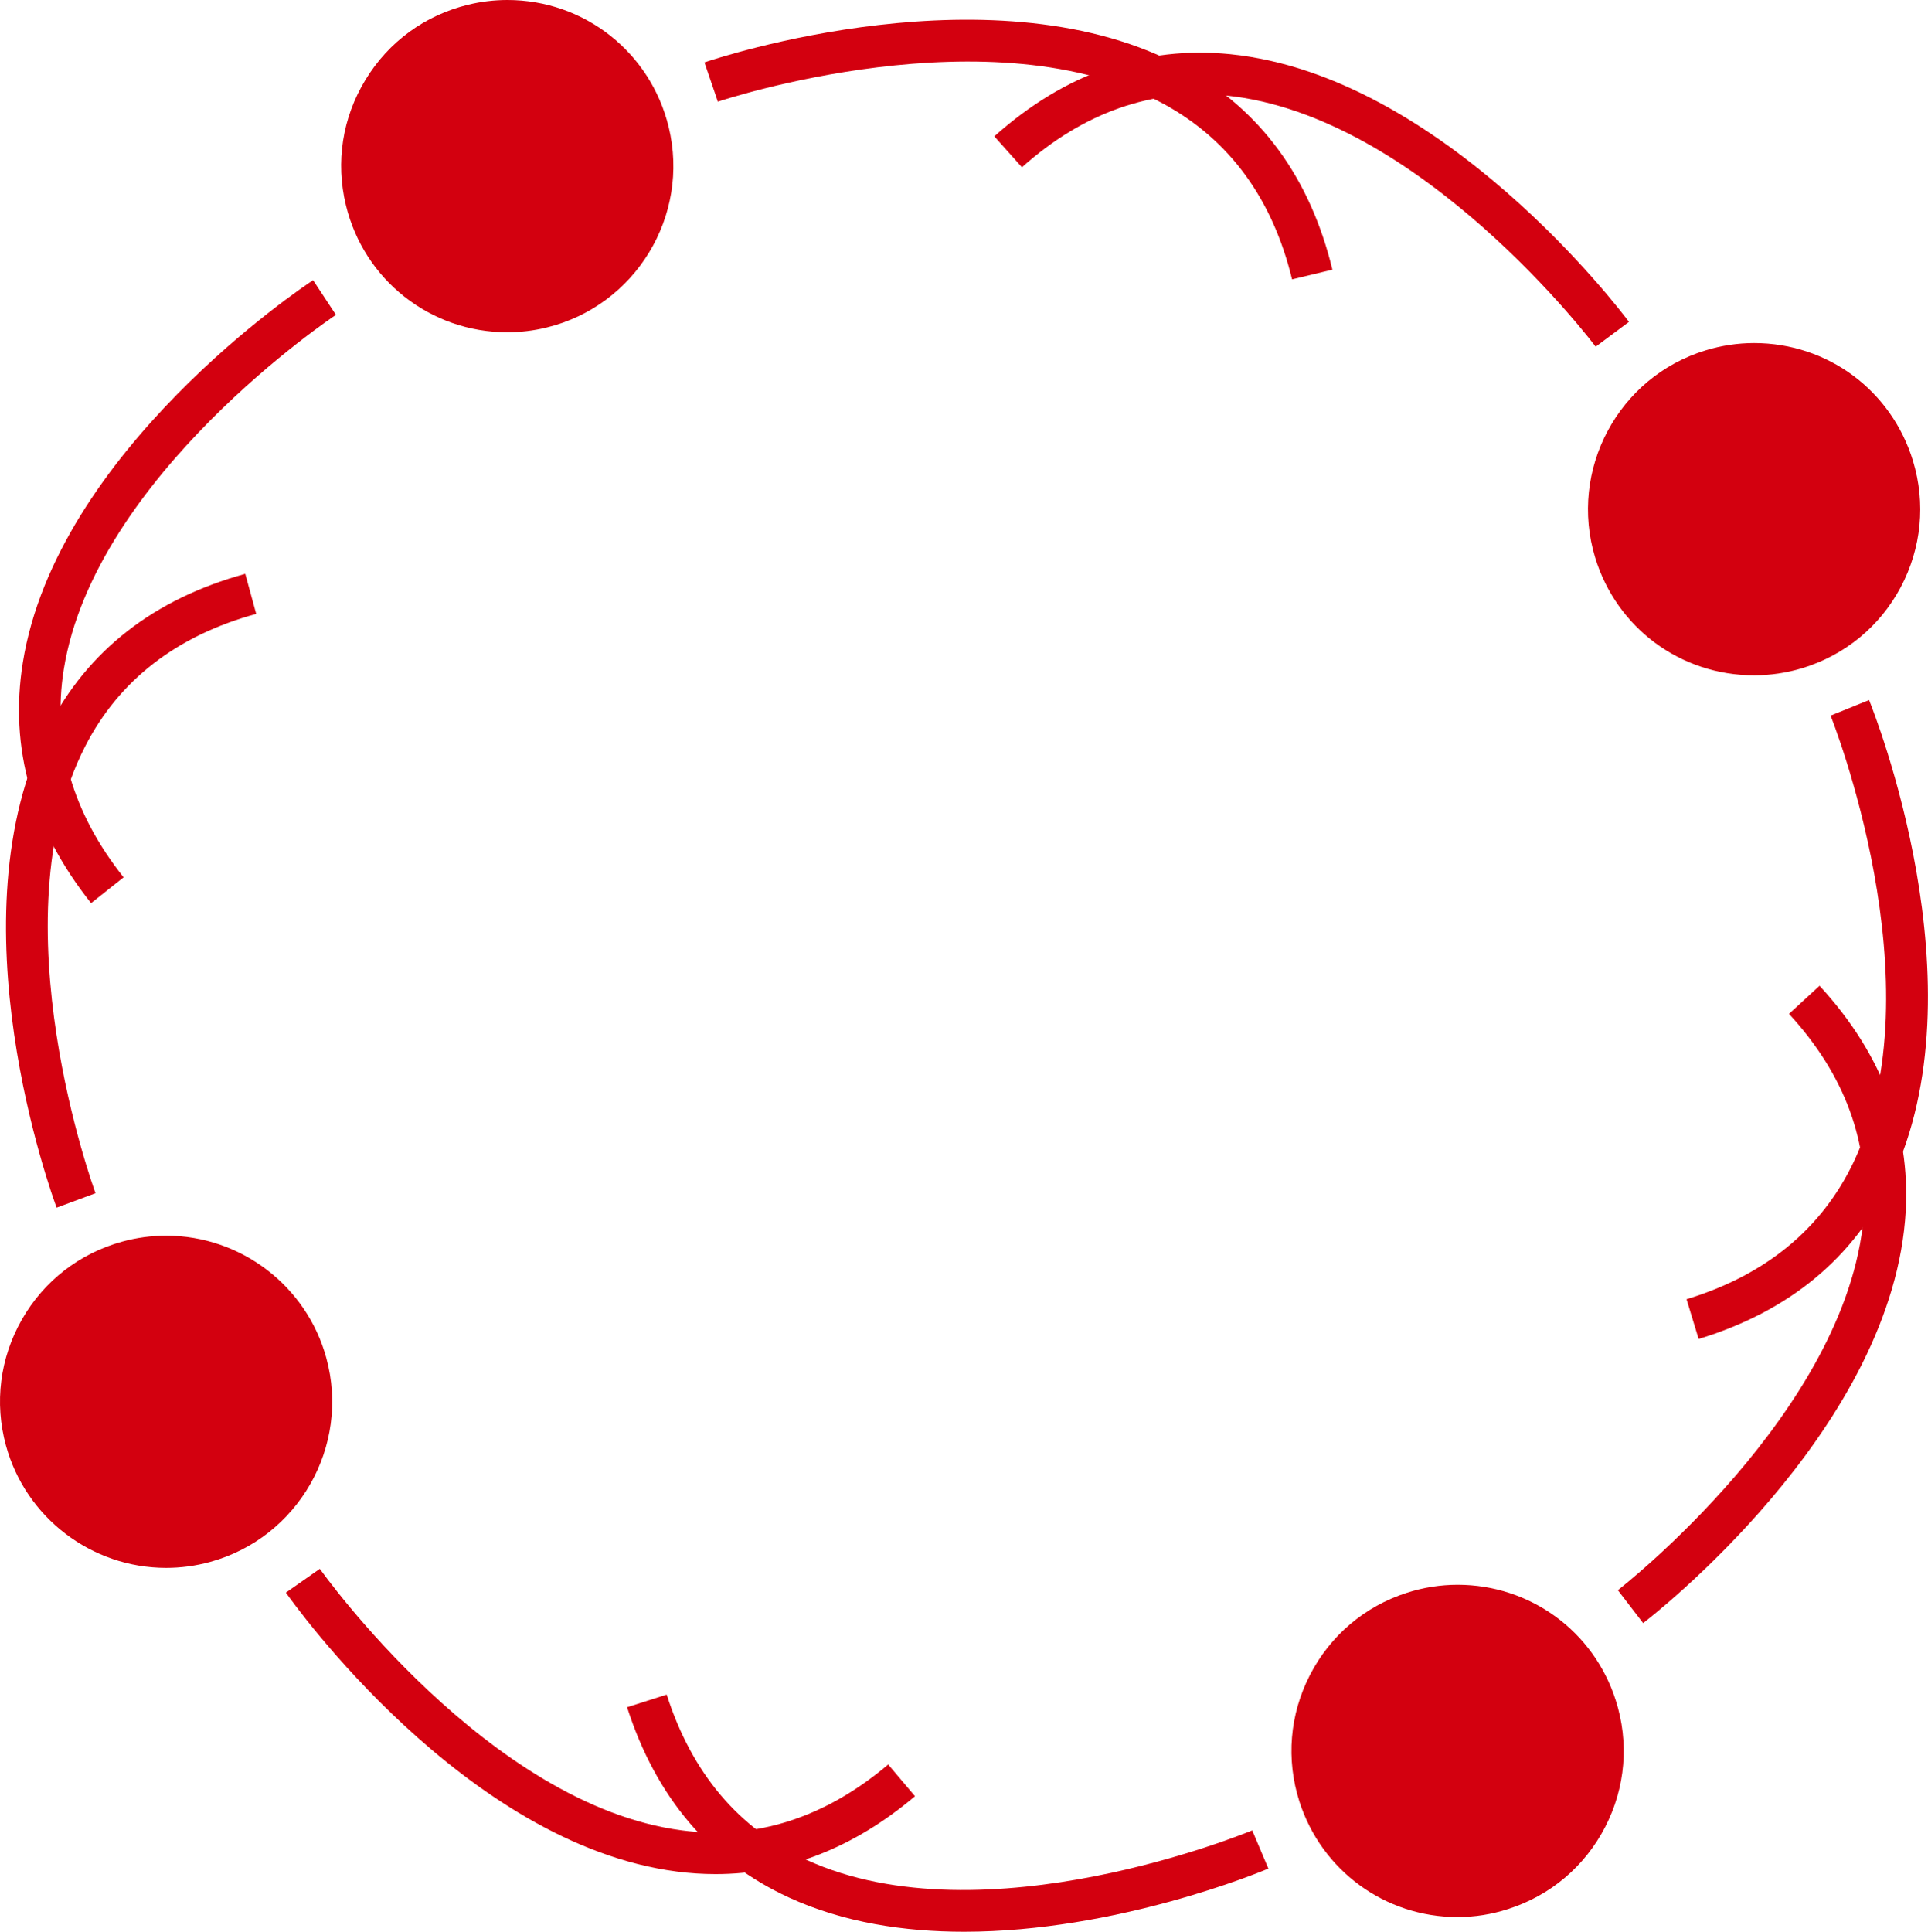 <?xml version="1.0" encoding="utf-8"?>
<!-- Generator: Adobe Illustrator 16.0.0, SVG Export Plug-In . SVG Version: 6.00 Build 0)  -->
<!DOCTYPE svg PUBLIC "-//W3C//DTD SVG 1.1//EN" "http://www.w3.org/Graphics/SVG/1.1/DTD/svg11.dtd">
<svg version="1.1" id="Capa_1" xmlns="http://www.w3.org/2000/svg" xmlns:xlink="http://www.w3.org/1999/xlink" x="0px" y="0px"
	 width="49.172px" height="49.264px" viewBox="0 0 49.172 49.264" enable-background="new 0 0 49.172 49.264" xml:space="preserve">
<g>
	<path fill="#D3000F" d="M12.937,8.474c-1.961,0-3.652-1.332-4.115-3.24c-0.267-1.099-0.09-2.236,0.5-3.201
		C9.91,1.065,10.84,0.387,11.941,0.12c0.328-0.08,0.664-0.12,1-0.12c1.959,0,3.65,1.332,4.113,3.238
		c0.551,2.271-0.849,4.565-3.118,5.116C13.607,8.434,13.271,8.474,12.937,8.474z"/>
	<path fill="#D3000F" d="M32.953,7.124c-0.496-2.047-1.59-3.547-3.249-4.46c-4.384-2.41-11.327-0.095-11.396-0.071l-0.342-1.002
		c0.303-0.104,7.461-2.487,12.247,0.146c1.932,1.062,3.199,2.791,3.769,5.14L32.953,7.124z"/>
	<path fill="#D3000F" d="M2.322,23.032c-1.503-1.891-2.089-3.952-1.741-6.129c0.861-5.395,7.138-9.582,7.404-9.758L8.568,8.03
		c-0.063,0.04-6.156,4.11-6.942,9.043c-0.298,1.869,0.216,3.652,1.526,5.301L2.322,23.032z"/>
	<path fill="#D3000F" d="M44.737,17.222c-1.875,0-3.504-1.205-4.053-3c-0.68-2.236,0.584-4.607,2.818-5.287
		c0.402-0.123,0.818-0.186,1.236-0.186c1.875,0,3.502,1.207,4.051,3.003c0.33,1.082,0.217,2.228-0.314,3.227
		c-0.533,0.999-1.422,1.729-2.506,2.06C45.569,17.16,45.153,17.222,44.737,17.222z"/>
	<path fill="#D3000F" d="M43.323,34.147l-0.309-1.014c2.014-0.613,3.447-1.791,4.262-3.499c2.15-4.507-0.559-11.315-0.588-11.384
		l0.982-0.397c0.119,0.296,2.914,7.304,0.563,12.234C47.286,32.077,45.634,33.442,43.323,34.147z"/>
	<path fill="#D3000F" d="M40.696,8.842c-0.043-0.06-4.459-5.907-9.429-6.406c-1.883-0.184-3.633,0.427-5.203,1.83l-0.705-0.789
		c1.8-1.61,3.826-2.314,6.018-2.095c5.435,0.549,9.978,6.571,10.169,6.827L40.696,8.842z"/>
	<path fill="#D3000F" d="M37.173,48.89c-1.847,0-3.468-1.185-4.033-2.947c-0.344-1.076-0.248-2.223,0.27-3.229
		c0.519-1.007,1.397-1.751,2.475-2.096c0.42-0.135,0.855-0.203,1.292-0.203c1.848,0,3.469,1.184,4.031,2.945
		c0.346,1.076,0.25,2.225-0.268,3.23s-1.396,1.75-2.475,2.095C38.046,48.821,37.612,48.89,37.173,48.89z"/>
	<path fill="#D3000F" d="M24.589,49.264c-1.52,0-3.072-0.231-4.467-0.872c-2.002-0.92-3.392-2.553-4.129-4.854l1.01-0.322
		c0.642,2.005,1.84,3.422,3.561,4.213c4.547,2.088,11.305-0.722,11.373-0.75l0.412,0.975C32.138,47.743,28.476,49.264,24.589,49.264
		z"/>
	<path fill="#D3000F" d="M41.907,41.393l-0.645-0.84c0.057-0.045,5.842-4.544,6.27-9.519c0.162-1.887-0.479-3.629-1.904-5.178
		l0.779-0.717c1.637,1.777,2.369,3.792,2.18,5.988C48.118,36.569,42.159,41.198,41.907,41.393z"/>
	<path fill="#D3000F" d="M4.236,39.984c-1.902,0-3.581-1.282-4.084-3.118c-0.299-1.09-0.154-2.232,0.406-3.215
		c0.561-0.983,1.471-1.689,2.563-1.988c0.366-0.1,0.742-0.15,1.119-0.15c1.902,0,3.581,1.281,4.082,3.117
		c0.617,2.252-0.713,4.586-2.965,5.203C4.99,39.934,4.613,39.984,4.236,39.984z"/>
	<path fill="#D3000F" d="M1.444,30.798c-0.111-0.299-2.704-7.383-0.215-12.245c1.005-1.962,2.696-3.28,5.026-3.919l0.279,1.021
		c-2.031,0.557-3.5,1.693-4.363,3.38c-2.279,4.452,0.238,11.324,0.265,11.394L1.444,30.798z"/>
	<path fill="#D3000F" d="M18.251,47.794c-0.326,0-0.656-0.021-0.99-0.065c-5.417-0.702-9.786-6.853-9.97-7.114l0.866-0.607
		c0.043,0.061,4.289,6.031,9.242,6.672c1.881,0.246,3.646-0.323,5.253-1.681l0.684,0.809C21.773,47.128,20.066,47.794,18.251,47.794
		z"/>
</g>
</svg>

